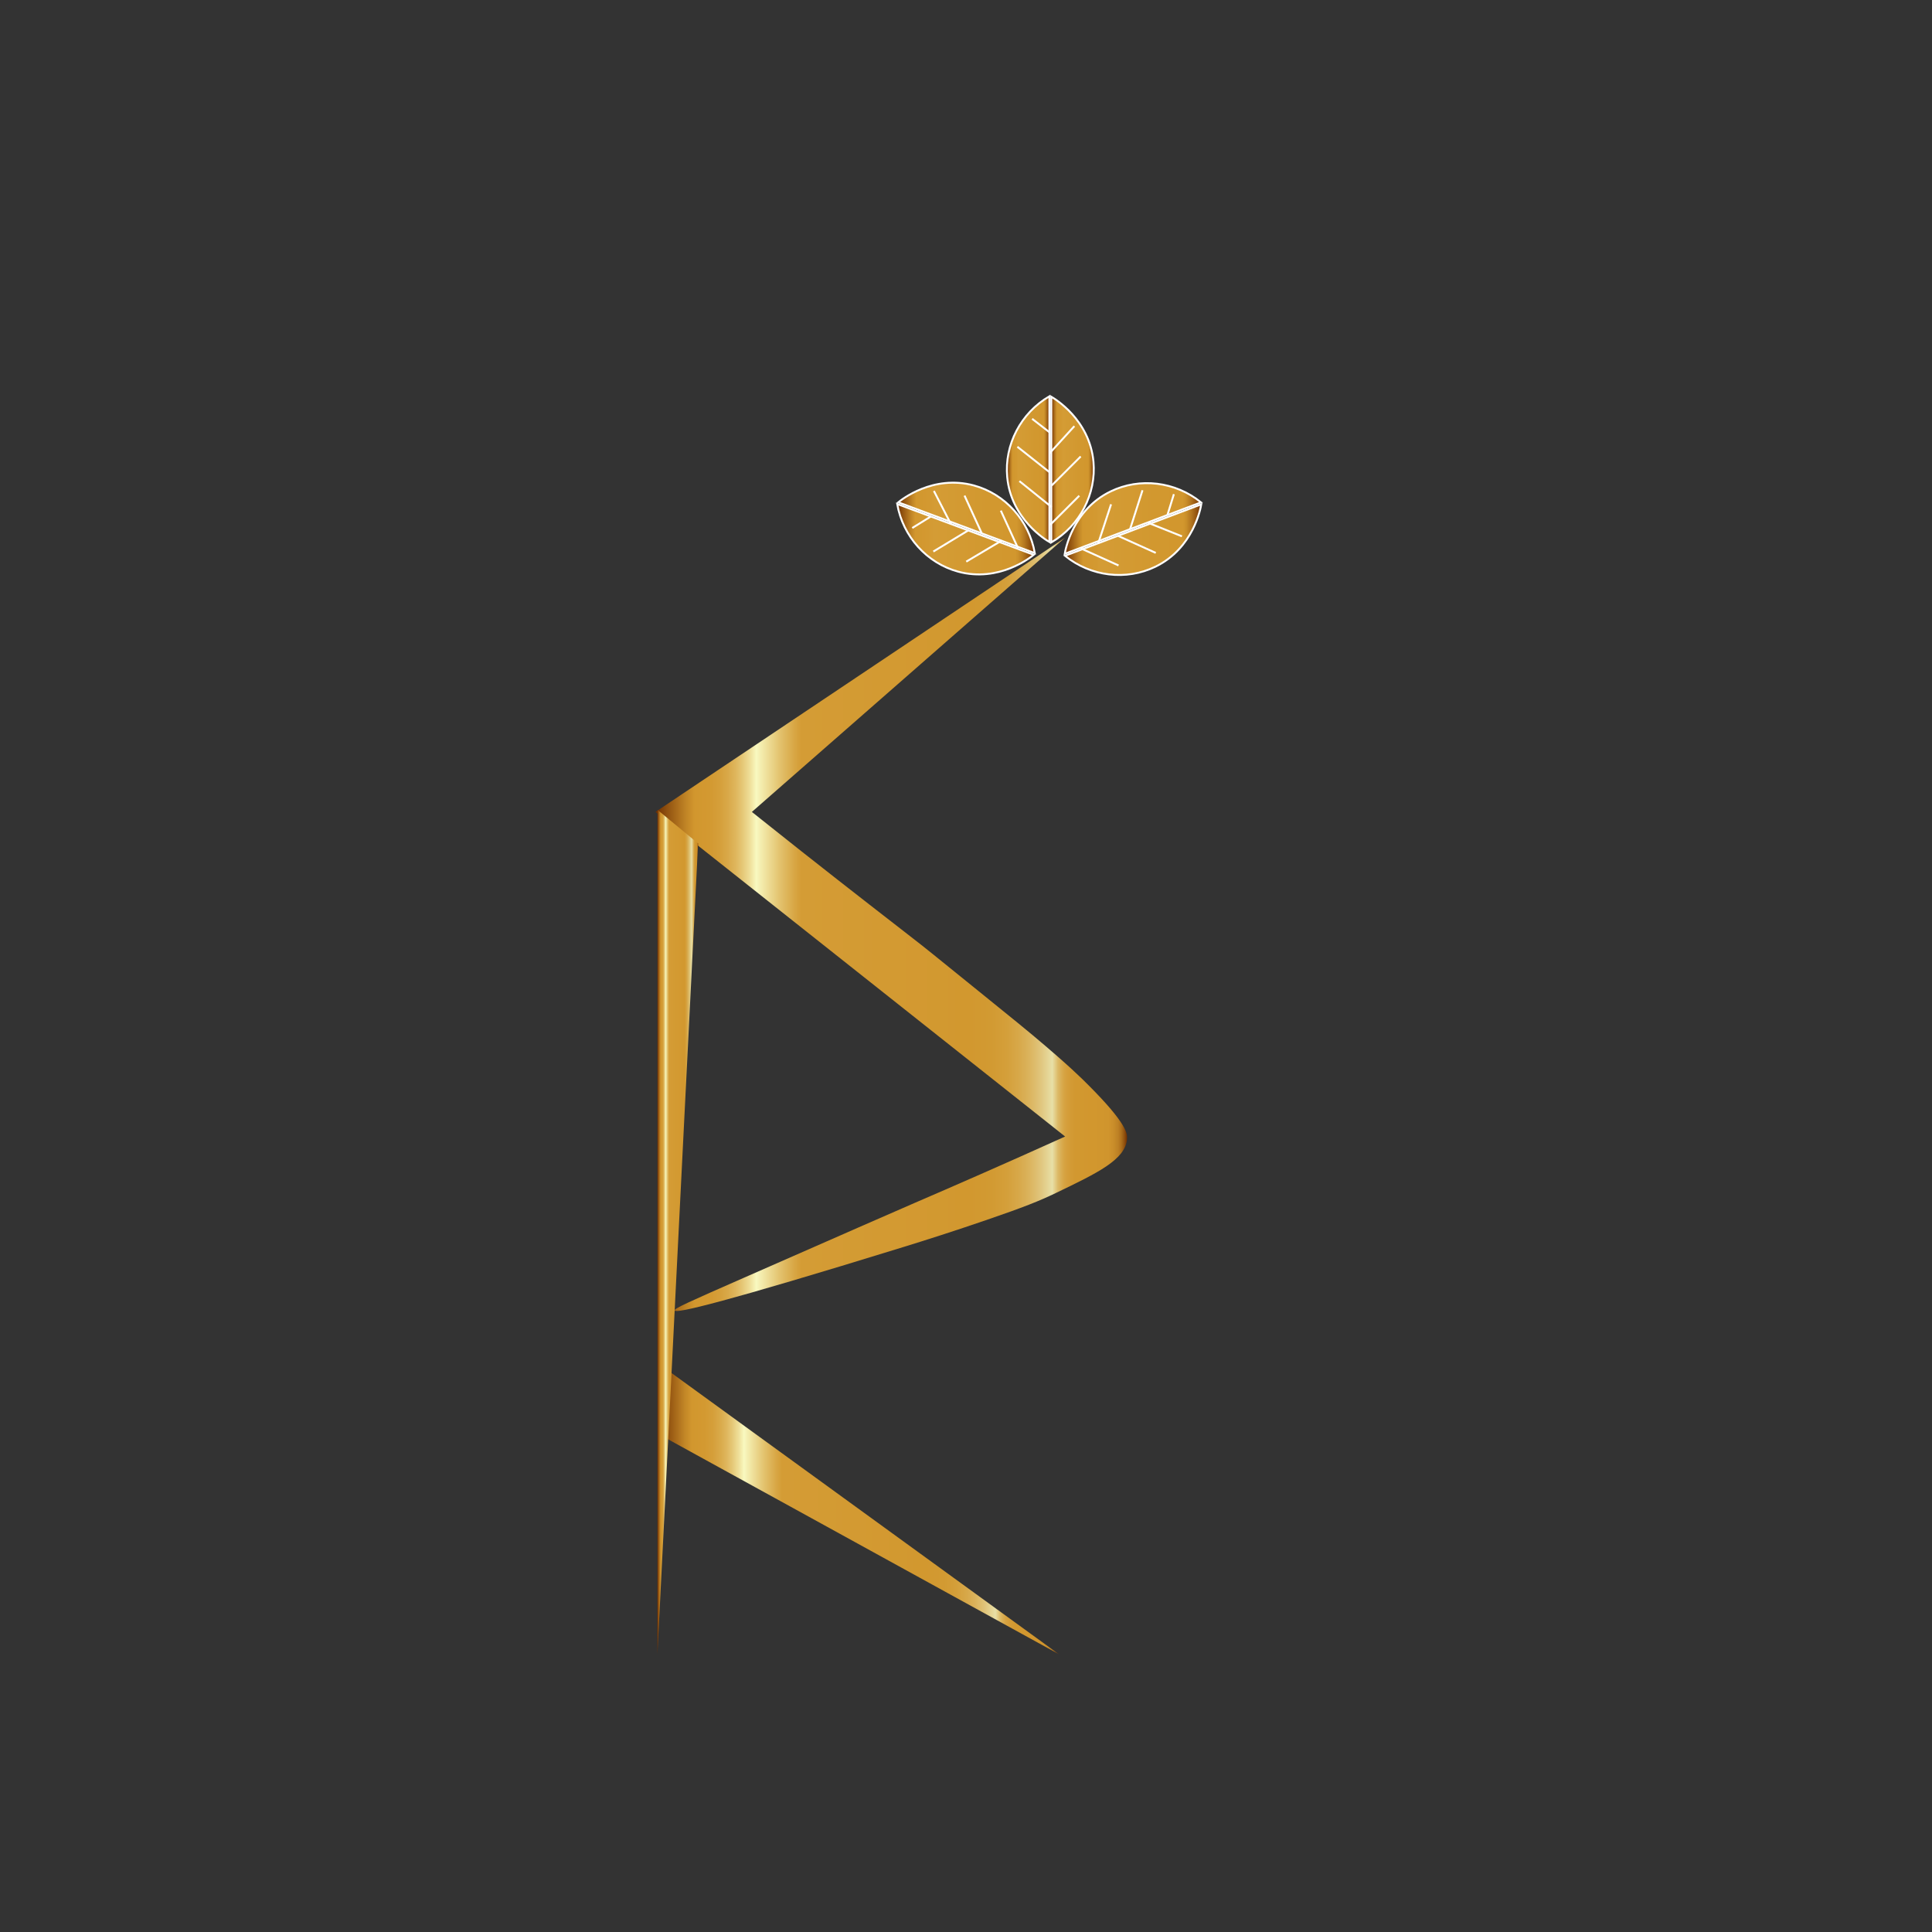 <?xml version="1.0" encoding="utf-8"?>
<!-- Generator: Adobe Illustrator 25.2.3, SVG Export Plug-In . SVG Version: 6.00 Build 0)  -->
<svg version="1.1" xmlns="http://www.w3.org/2000/svg" xmlns:xlink="http://www.w3.org/1999/xlink" x="0px" y="0px"
	 viewBox="0 0 1008 1008" style="enable-background:new 0 0 1008 1008;" xml:space="preserve">
<rect x="0" y="0" width="1008" height="1008" fill="#333333" stroke="none"/>
<style type="text/css">
	.st0{fill:url(#SVGID_1_);}
	.st1{fill:url(#SVGID_2_);}
	.st2{fill:url(#SVGID_3_);}
	.st3{fill:url(#SVGID_4_);stroke:#FFFFFF;stroke-miterlimit:10;}
	.st4{fill:url(#SVGID_5_);stroke:#FFFFFF;stroke-miterlimit:10;}
	.st5{fill:url(#SVGID_6_);stroke:#FFFFFF;stroke-miterlimit:10;}
	.st6{fill:url(#SVGID_7_);stroke:#FFFFFF;stroke-miterlimit:10;}
	.st7{fill:url(#SVGID_8_);stroke:#FFFFFF;stroke-miterlimit:10;}
	.st8{fill:url(#SVGID_9_);stroke:#FFFFFF;stroke-miterlimit:10;}
	.st9{fill:url(#SVGID_10_);stroke:#FFFFFF;stroke-miterlimit:10;}
	.st10{fill:url(#SVGID_11_);stroke:#FFFFFF;stroke-miterlimit:10;}
	.st11{fill:url(#SVGID_12_);stroke:#FFFFFF;stroke-miterlimit:10;}
	.st12{fill:url(#SVGID_13_);stroke:#FFFFFF;stroke-miterlimit:10;}
	.st13{fill:url(#SVGID_14_);stroke:#FFFFFF;stroke-miterlimit:10;}
	.st14{fill:url(#SVGID_15_);stroke:#FFFFFF;stroke-miterlimit:10;}
	.st15{fill:url(#SVGID_16_);stroke:#FFFFFF;stroke-miterlimit:10;}
	.st16{fill:url(#SVGID_17_);stroke:#FFFFFF;stroke-miterlimit:10;}
	.st17{fill:url(#SVGID_18_);stroke:#FFFFFF;stroke-miterlimit:10;}
	.st18{fill:url(#SVGID_19_);stroke:#FFFFFF;stroke-miterlimit:10;}
	.st19{fill:url(#SVGID_20_);stroke:#FFFFFF;stroke-miterlimit:10;}
	.st20{fill:url(#SVGID_21_);stroke:#FFFFFF;stroke-miterlimit:10;}
	.st21{fill:url(#SVGID_22_);stroke:#FFFFFF;stroke-miterlimit:10;}
	.st22{fill:url(#SVGID_23_);stroke:#FFFFFF;stroke-miterlimit:10;}
	.st23{fill:url(#SVGID_24_);stroke:#FFFFFF;stroke-miterlimit:10;}
	.st24{fill:url(#SVGID_25_);stroke:#FFFFFF;stroke-miterlimit:10;}
	.st25{fill:url(#SVGID_26_);stroke:#FFFFFF;stroke-miterlimit:10;}
	.st26{fill:url(#SVGID_27_);stroke:#FFFFFF;stroke-miterlimit:10;}
</style>
<g id="Layer_1">
</g>
<g id="Layer_3">
</g>
<g id="Layer_2">
</g>
<g id="Layer_5">
</g>
<g id="Layer_4">
	<g>
		<linearGradient id="SVGID_1_" gradientUnits="userSpaceOnUse" x1="342" y1="482.25" x2="588.04" y2="482.25">
			<stop  offset="0" style="stop-color:#702F01"/>
			<stop  offset="0.028" style="stop-color:#955612"/>
			<stop  offset="0.065" style="stop-color:#C18526"/>
			<stop  offset="0.083" style="stop-color:#D2972E"/>
			<stop  offset="0.115" style="stop-color:#D39931"/>
			<stop  offset="0.136" style="stop-color:#D59F3A"/>
			<stop  offset="0.154" style="stop-color:#D9A949"/>
			<stop  offset="0.171" style="stop-color:#DFB75E"/>
			<stop  offset="0.186" style="stop-color:#E6CA7A"/>
			<stop  offset="0.201" style="stop-color:#EFE09B"/>
			<stop  offset="0.214" style="stop-color:#F9F9C0"/>
			<stop  offset="0.221" style="stop-color:#F5F0B3"/>
			<stop  offset="0.263" style="stop-color:#E3C36F"/>
			<stop  offset="0.294" style="stop-color:#D8A745"/>
			<stop  offset="0.309" style="stop-color:#D49C35"/>
			<stop  offset="0.666" style="stop-color:#D2982F"/>
			<stop  offset="0.713" style="stop-color:#D29A32"/>
			<stop  offset="0.744" style="stop-color:#D49F3A"/>
			<stop  offset="0.77" style="stop-color:#D7A849"/>
			<stop  offset="0.793" style="stop-color:#DBB45E"/>
			<stop  offset="0.815" style="stop-color:#E0C47A"/>
			<stop  offset="0.835" style="stop-color:#E6D89B"/>
			<stop  offset="0.842" style="stop-color:#E8E0A8"/>
			<stop  offset="0.842" style="stop-color:#E7DDA4"/>
			<stop  offset="0.848" style="stop-color:#E2CB84"/>
			<stop  offset="0.853" style="stop-color:#DDBB69"/>
			<stop  offset="0.86" style="stop-color:#D9AD53"/>
			<stop  offset="0.867" style="stop-color:#D6A342"/>
			<stop  offset="0.877" style="stop-color:#D49C37"/>
			<stop  offset="0.89" style="stop-color:#D29830"/>
			<stop  offset="0.927" style="stop-color:#D2972E"/>
			<stop  offset="0.96" style="stop-color:#D0952D"/>
			<stop  offset="0.971" style="stop-color:#CA8E2A"/>
			<stop  offset="0.98" style="stop-color:#BF8325"/>
			<stop  offset="0.987" style="stop-color:#B0721D"/>
			<stop  offset="0.992" style="stop-color:#9B5C13"/>
			<stop  offset="0.997" style="stop-color:#834108"/>
			<stop  offset="1" style="stop-color:#733000"/>
		</linearGradient>
		<path class="st0" d="M351.99,683.71c-0.34-1,7.13-4.32,36.16-17.07c52.14-22.9,78.21-34.35,89.38-39.17
			c18.44-7.94,45.29-19.64,78.19-34.5C484.48,536.52,413.24,480.07,342,423.61L555.72,280.5L392.28,423.61
			c19.65,15.69,34.66,27.5,44.87,35.49c3.27,2.56,9.27,7.25,16.28,12.71c18.94,14.76,19.81,15.34,27.12,21.09
			c2.68,2.11,4.83,3.81,31.13,25.11c20.04,16.22,22.71,18.4,27.12,22.09c19.24,16.12,25.8,22.78,29.13,26.11
			c19.87,19.92,20.35,25.24,20.09,28.12c-0.98,10.7-15.03,17.46-37.16,28.12c-8.55,4.12-16.78,7.41-36.16,14.06
			c-16.98,5.83-31.67,10.51-43.19,14.06C376.51,679.88,352.58,685.45,351.99,683.71z"/>
		<linearGradient id="SVGID_2_" gradientUnits="userSpaceOnUse" x1="343.5" y1="787.241" x2="552.5" y2="787.241">
			<stop  offset="0" style="stop-color:#702F01"/>
			<stop  offset="0.028" style="stop-color:#955612"/>
			<stop  offset="0.065" style="stop-color:#C18526"/>
			<stop  offset="0.083" style="stop-color:#D2972E"/>
			<stop  offset="0.115" style="stop-color:#D39931"/>
			<stop  offset="0.136" style="stop-color:#D59F3A"/>
			<stop  offset="0.154" style="stop-color:#D9A949"/>
			<stop  offset="0.171" style="stop-color:#DFB75E"/>
			<stop  offset="0.186" style="stop-color:#E6CA7A"/>
			<stop  offset="0.201" style="stop-color:#EFE09B"/>
			<stop  offset="0.214" style="stop-color:#F9F9C0"/>
			<stop  offset="0.221" style="stop-color:#F5F0B3"/>
			<stop  offset="0.263" style="stop-color:#E3C36F"/>
			<stop  offset="0.294" style="stop-color:#D8A745"/>
			<stop  offset="0.309" style="stop-color:#D49C35"/>
			<stop  offset="0.666" style="stop-color:#D2982F"/>
			<stop  offset="0.713" style="stop-color:#D29A32"/>
			<stop  offset="0.744" style="stop-color:#D49F3A"/>
			<stop  offset="0.77" style="stop-color:#D7A849"/>
			<stop  offset="0.793" style="stop-color:#DBB45E"/>
			<stop  offset="0.815" style="stop-color:#E0C47A"/>
			<stop  offset="0.835" style="stop-color:#E6D89B"/>
			<stop  offset="0.842" style="stop-color:#E8E0A8"/>
			<stop  offset="0.842" style="stop-color:#E7DDA4"/>
			<stop  offset="0.848" style="stop-color:#E2CB84"/>
			<stop  offset="0.853" style="stop-color:#DDBB69"/>
			<stop  offset="0.86" style="stop-color:#D9AD53"/>
			<stop  offset="0.867" style="stop-color:#D6A342"/>
			<stop  offset="0.877" style="stop-color:#D49C37"/>
			<stop  offset="0.89" style="stop-color:#D29830"/>
			<stop  offset="0.927" style="stop-color:#D2972E"/>
			<stop  offset="0.96" style="stop-color:#D0952D"/>
			<stop  offset="0.971" style="stop-color:#CA8E2A"/>
			<stop  offset="0.98" style="stop-color:#BF8325"/>
			<stop  offset="0.987" style="stop-color:#B0721D"/>
			<stop  offset="0.992" style="stop-color:#9B5C13"/>
			<stop  offset="0.997" style="stop-color:#834108"/>
			<stop  offset="1" style="stop-color:#733000"/>
		</linearGradient>
		<polyline class="st1" points="343.5,711.38 552.5,863.1 343.5,748.16 		"/>
		<linearGradient id="SVGID_3_" gradientUnits="userSpaceOnUse" x1="343" y1="642.802" x2="364.233" y2="642.802">
			<stop  offset="0" style="stop-color:#702F01"/>
			<stop  offset="0.028" style="stop-color:#955612"/>
			<stop  offset="0.065" style="stop-color:#C18526"/>
			<stop  offset="0.083" style="stop-color:#D2972E"/>
			<stop  offset="0.111" style="stop-color:#D39931"/>
			<stop  offset="0.13" style="stop-color:#D59F3A"/>
			<stop  offset="0.146" style="stop-color:#D9A949"/>
			<stop  offset="0.161" style="stop-color:#DFB75E"/>
			<stop  offset="0.175" style="stop-color:#E6CA7A"/>
			<stop  offset="0.187" style="stop-color:#EFE09B"/>
			<stop  offset="0.199" style="stop-color:#F9F9C0"/>
			<stop  offset="0.206" style="stop-color:#F5F0B3"/>
			<stop  offset="0.246" style="stop-color:#E3C36F"/>
			<stop  offset="0.274" style="stop-color:#D8A745"/>
			<stop  offset="0.289" style="stop-color:#D49C35"/>
			<stop  offset="0.666" style="stop-color:#D2982F"/>
			<stop  offset="0.692" style="stop-color:#D39C35"/>
			<stop  offset="0.727" style="stop-color:#D6A646"/>
			<stop  offset="0.768" style="stop-color:#DBB762"/>
			<stop  offset="0.812" style="stop-color:#E2CE89"/>
			<stop  offset="0.842" style="stop-color:#E8E0A8"/>
			<stop  offset="0.854" style="stop-color:#E3D08E"/>
			<stop  offset="0.877" style="stop-color:#DCB865"/>
			<stop  offset="0.897" style="stop-color:#D6A647"/>
			<stop  offset="0.915" style="stop-color:#D39B34"/>
			<stop  offset="0.927" style="stop-color:#D2972E"/>
			<stop  offset="0.96" style="stop-color:#D0952D"/>
			<stop  offset="0.971" style="stop-color:#CA8E2A"/>
			<stop  offset="0.98" style="stop-color:#BF8325"/>
			<stop  offset="0.987" style="stop-color:#B0721D"/>
			<stop  offset="0.992" style="stop-color:#9B5C13"/>
			<stop  offset="0.997" style="stop-color:#834108"/>
			<stop  offset="1" style="stop-color:#733000"/>
		</linearGradient>
		<polygon class="st2" points="343,863.1 343,422.5 364.23,440.05 		"/>
		<g>
			<linearGradient id="SVGID_4_" gradientUnits="userSpaceOnUse" x1="548.5" y1="245" x2="570.676" y2="245">
				<stop  offset="0" style="stop-color:#702F01"/>
				<stop  offset="0.044" style="stop-color:#955612"/>
				<stop  offset="0.103" style="stop-color:#C18526"/>
				<stop  offset="0.133" style="stop-color:#D2972E"/>
				<stop  offset="0.227" style="stop-color:#D39931"/>
				<stop  offset="0.264" style="stop-color:#D49C35"/>
				<stop  offset="0.666" style="stop-color:#D2982F"/>
				<stop  offset="0.867" style="stop-color:#D2972E"/>
				<stop  offset="0.889" style="stop-color:#CA8F2A"/>
				<stop  offset="0.923" style="stop-color:#B57820"/>
				<stop  offset="0.966" style="stop-color:#93520F"/>
				<stop  offset="1" style="stop-color:#733000"/>
			</linearGradient>
			<path class="st3" d="M548.5,207c0,25.33,0,50.67,0,76c14.9-8.7,23.54-25.25,22-42.11C568.49,218.85,550.14,207.94,548.5,207z"/>
			<linearGradient id="SVGID_5_" gradientUnits="userSpaceOnUse" x1="525.324" y1="244.76" x2="547.5" y2="244.76">
				<stop  offset="0" style="stop-color:#702F01"/>
				<stop  offset="0.044" style="stop-color:#955612"/>
				<stop  offset="0.103" style="stop-color:#C18526"/>
				<stop  offset="0.133" style="stop-color:#D2972E"/>
				<stop  offset="0.227" style="stop-color:#D39931"/>
				<stop  offset="0.264" style="stop-color:#D49C35"/>
				<stop  offset="0.666" style="stop-color:#D2982F"/>
				<stop  offset="0.867" style="stop-color:#D2972E"/>
				<stop  offset="0.889" style="stop-color:#CA8F2A"/>
				<stop  offset="0.923" style="stop-color:#B57820"/>
				<stop  offset="0.966" style="stop-color:#93520F"/>
				<stop  offset="1" style="stop-color:#733000"/>
			</linearGradient>
			<path class="st4" d="M547.5,282.76c0-25.33,0-50.67,0-76c-14.9,8.7-23.54,25.25-22,42.11
				C527.51,270.91,545.86,281.82,547.5,282.76z"/>
			<linearGradient id="SVGID_6_" gradientUnits="userSpaceOnUse" x1="547.899" y1="266.25" x2="563.101" y2="266.25">
				<stop  offset="0" style="stop-color:#702F01"/>
				<stop  offset="0.044" style="stop-color:#955612"/>
				<stop  offset="0.103" style="stop-color:#C18526"/>
				<stop  offset="0.133" style="stop-color:#D2972E"/>
				<stop  offset="0.227" style="stop-color:#D39931"/>
				<stop  offset="0.264" style="stop-color:#D49C35"/>
				<stop  offset="0.666" style="stop-color:#D2982F"/>
				<stop  offset="0.867" style="stop-color:#D2972E"/>
				<stop  offset="0.889" style="stop-color:#CA8F2A"/>
				<stop  offset="0.923" style="stop-color:#B57820"/>
				<stop  offset="0.966" style="stop-color:#93520F"/>
				<stop  offset="1" style="stop-color:#733000"/>
			</linearGradient>
			<line class="st5" x1="563.1" y1="258.65" x2="547.9" y2="273.85"/>
			<linearGradient id="SVGID_7_" gradientUnits="userSpaceOnUse" x1="531.865" y1="257.765" x2="548.606" y2="257.765">
				<stop  offset="0" style="stop-color:#702F01"/>
				<stop  offset="0.044" style="stop-color:#955612"/>
				<stop  offset="0.103" style="stop-color:#C18526"/>
				<stop  offset="0.133" style="stop-color:#D2972E"/>
				<stop  offset="0.227" style="stop-color:#D39931"/>
				<stop  offset="0.264" style="stop-color:#D49C35"/>
				<stop  offset="0.666" style="stop-color:#D2982F"/>
				<stop  offset="0.867" style="stop-color:#D2972E"/>
				<stop  offset="0.889" style="stop-color:#CA8F2A"/>
				<stop  offset="0.923" style="stop-color:#B57820"/>
				<stop  offset="0.966" style="stop-color:#93520F"/>
				<stop  offset="1" style="stop-color:#733000"/>
			</linearGradient>
			<line class="st6" x1="531.86" y1="251.02" x2="548.61" y2="264.51"/>
			<linearGradient id="SVGID_8_" gradientUnits="userSpaceOnUse" x1="548.634" y1="245.765" x2="563.837" y2="245.765">
				<stop  offset="0" style="stop-color:#702F01"/>
				<stop  offset="0.044" style="stop-color:#955612"/>
				<stop  offset="0.103" style="stop-color:#C18526"/>
				<stop  offset="0.133" style="stop-color:#D2972E"/>
				<stop  offset="0.227" style="stop-color:#D39931"/>
				<stop  offset="0.264" style="stop-color:#D49C35"/>
				<stop  offset="0.666" style="stop-color:#D2982F"/>
				<stop  offset="0.867" style="stop-color:#D2972E"/>
				<stop  offset="0.889" style="stop-color:#CA8F2A"/>
				<stop  offset="0.923" style="stop-color:#B57820"/>
				<stop  offset="0.966" style="stop-color:#93520F"/>
				<stop  offset="1" style="stop-color:#733000"/>
			</linearGradient>
			<line class="st7" x1="563.84" y1="238.16" x2="548.63" y2="253.37"/>
			<linearGradient id="SVGID_9_" gradientUnits="userSpaceOnUse" x1="547.583" y1="229.433" x2="560.551" y2="229.433">
				<stop  offset="0" style="stop-color:#702F01"/>
				<stop  offset="0.044" style="stop-color:#955612"/>
				<stop  offset="0.103" style="stop-color:#C18526"/>
				<stop  offset="0.133" style="stop-color:#D2972E"/>
				<stop  offset="0.227" style="stop-color:#D39931"/>
				<stop  offset="0.264" style="stop-color:#D49C35"/>
				<stop  offset="0.666" style="stop-color:#D2982F"/>
				<stop  offset="0.867" style="stop-color:#D2972E"/>
				<stop  offset="0.889" style="stop-color:#CA8F2A"/>
				<stop  offset="0.923" style="stop-color:#B57820"/>
				<stop  offset="0.966" style="stop-color:#93520F"/>
				<stop  offset="1" style="stop-color:#733000"/>
			</linearGradient>
			<line class="st8" x1="560.55" y1="222.33" x2="547.58" y2="236.53"/>
			<linearGradient id="SVGID_10_" gradientUnits="userSpaceOnUse" x1="538.5" y1="222" x2="547.5" y2="222">
				<stop  offset="0" style="stop-color:#702F01"/>
				<stop  offset="0.044" style="stop-color:#955612"/>
				<stop  offset="0.103" style="stop-color:#C18526"/>
				<stop  offset="0.133" style="stop-color:#D2972E"/>
				<stop  offset="0.227" style="stop-color:#D39931"/>
				<stop  offset="0.264" style="stop-color:#D49C35"/>
				<stop  offset="0.666" style="stop-color:#D2982F"/>
				<stop  offset="0.867" style="stop-color:#D2972E"/>
				<stop  offset="0.889" style="stop-color:#CA8F2A"/>
				<stop  offset="0.923" style="stop-color:#B57820"/>
				<stop  offset="0.966" style="stop-color:#93520F"/>
				<stop  offset="1" style="stop-color:#733000"/>
			</linearGradient>
			<line class="st9" x1="538.5" y1="218.5" x2="547.5" y2="225.5"/>
			<linearGradient id="SVGID_11_" gradientUnits="userSpaceOnUse" x1="530.81" y1="239.765" x2="547.66" y2="239.765">
				<stop  offset="0" style="stop-color:#702F01"/>
				<stop  offset="0.044" style="stop-color:#955612"/>
				<stop  offset="0.103" style="stop-color:#C18526"/>
				<stop  offset="0.133" style="stop-color:#D2972E"/>
				<stop  offset="0.227" style="stop-color:#D39931"/>
				<stop  offset="0.264" style="stop-color:#D49C35"/>
				<stop  offset="0.666" style="stop-color:#D2982F"/>
				<stop  offset="0.867" style="stop-color:#D2972E"/>
				<stop  offset="0.889" style="stop-color:#CA8F2A"/>
				<stop  offset="0.923" style="stop-color:#B57820"/>
				<stop  offset="0.966" style="stop-color:#93520F"/>
				<stop  offset="1" style="stop-color:#733000"/>
			</linearGradient>
			<line class="st10" x1="530.81" y1="233.09" x2="547.66" y2="246.44"/>
			<linearGradient id="SVGID_12_" gradientUnits="userSpaceOnUse" x1="468.674" y1="270.214" x2="539.9" y2="270.214">
				<stop  offset="0" style="stop-color:#702F01"/>
				<stop  offset="0.044" style="stop-color:#955612"/>
				<stop  offset="0.103" style="stop-color:#C18526"/>
				<stop  offset="0.133" style="stop-color:#D2972E"/>
				<stop  offset="0.227" style="stop-color:#D39931"/>
				<stop  offset="0.264" style="stop-color:#D49C35"/>
				<stop  offset="0.666" style="stop-color:#D2982F"/>
				<stop  offset="0.867" style="stop-color:#D2972E"/>
				<stop  offset="0.889" style="stop-color:#CA8F2A"/>
				<stop  offset="0.923" style="stop-color:#B57820"/>
				<stop  offset="0.966" style="stop-color:#93520F"/>
				<stop  offset="1" style="stop-color:#733000"/>
			</linearGradient>
			<path class="st11" d="M468.67,262.08c23.74,8.84,47.48,17.67,71.23,26.51c-2.96-17-15.46-30.87-31.79-35.31
				C486.75,247.48,470.12,260.87,468.67,262.08z"/>
			<linearGradient id="SVGID_13_" gradientUnits="userSpaceOnUse" x1="468.1" y1="281.316" x2="539.326" y2="281.316">
				<stop  offset="0" style="stop-color:#702F01"/>
				<stop  offset="0.044" style="stop-color:#955612"/>
				<stop  offset="0.103" style="stop-color:#C18526"/>
				<stop  offset="0.133" style="stop-color:#D2972E"/>
				<stop  offset="0.227" style="stop-color:#D39931"/>
				<stop  offset="0.264" style="stop-color:#D49C35"/>
				<stop  offset="0.666" style="stop-color:#D2982F"/>
				<stop  offset="0.867" style="stop-color:#D2972E"/>
				<stop  offset="0.889" style="stop-color:#CA8F2A"/>
				<stop  offset="0.923" style="stop-color:#B57820"/>
				<stop  offset="0.966" style="stop-color:#93520F"/>
				<stop  offset="1" style="stop-color:#733000"/>
			</linearGradient>
			<path class="st12" d="M539.33,289.45c-23.74-8.84-47.48-17.67-71.23-26.51c2.96,17,15.46,30.87,31.79,35.31
				C521.25,304.05,537.88,290.66,539.33,289.45z"/>
			<linearGradient id="SVGID_14_" gradientUnits="userSpaceOnUse" x1="522.172" y1="276.19" x2="531.116" y2="276.19">
				<stop  offset="0" style="stop-color:#702F01"/>
				<stop  offset="0.044" style="stop-color:#955612"/>
				<stop  offset="0.103" style="stop-color:#C18526"/>
				<stop  offset="0.133" style="stop-color:#D2972E"/>
				<stop  offset="0.227" style="stop-color:#D39931"/>
				<stop  offset="0.264" style="stop-color:#D49C35"/>
				<stop  offset="0.666" style="stop-color:#D2982F"/>
				<stop  offset="0.867" style="stop-color:#D2972E"/>
				<stop  offset="0.889" style="stop-color:#CA8F2A"/>
				<stop  offset="0.923" style="stop-color:#B57820"/>
				<stop  offset="0.966" style="stop-color:#93520F"/>
				<stop  offset="1" style="stop-color:#733000"/>
			</linearGradient>
			<line class="st13" x1="522.17" y1="266.41" x2="531.12" y2="285.97"/>
			<linearGradient id="SVGID_15_" gradientUnits="userSpaceOnUse" x1="504.125" y1="287.536" x2="522.608" y2="287.536">
				<stop  offset="0" style="stop-color:#702F01"/>
				<stop  offset="0.044" style="stop-color:#955612"/>
				<stop  offset="0.103" style="stop-color:#C18526"/>
				<stop  offset="0.133" style="stop-color:#D2972E"/>
				<stop  offset="0.227" style="stop-color:#D39931"/>
				<stop  offset="0.264" style="stop-color:#D49C35"/>
				<stop  offset="0.666" style="stop-color:#D2982F"/>
				<stop  offset="0.867" style="stop-color:#D2972E"/>
				<stop  offset="0.889" style="stop-color:#CA8F2A"/>
				<stop  offset="0.923" style="stop-color:#B57820"/>
				<stop  offset="0.966" style="stop-color:#93520F"/>
				<stop  offset="1" style="stop-color:#733000"/>
			</linearGradient>
			<line class="st14" x1="504.13" y1="293.03" x2="522.61" y2="282.04"/>
			<linearGradient id="SVGID_16_" gradientUnits="userSpaceOnUse" x1="503.23" y1="268.355" x2="512.174" y2="268.355">
				<stop  offset="0" style="stop-color:#702F01"/>
				<stop  offset="0.044" style="stop-color:#955612"/>
				<stop  offset="0.103" style="stop-color:#C18526"/>
				<stop  offset="0.133" style="stop-color:#D2972E"/>
				<stop  offset="0.227" style="stop-color:#D39931"/>
				<stop  offset="0.264" style="stop-color:#D49C35"/>
				<stop  offset="0.666" style="stop-color:#D2982F"/>
				<stop  offset="0.867" style="stop-color:#D2972E"/>
				<stop  offset="0.889" style="stop-color:#CA8F2A"/>
				<stop  offset="0.923" style="stop-color:#B57820"/>
				<stop  offset="0.966" style="stop-color:#93520F"/>
				<stop  offset="1" style="stop-color:#733000"/>
			</linearGradient>
			<line class="st15" x1="503.23" y1="258.58" x2="512.17" y2="278.13"/>
			<linearGradient id="SVGID_17_" gradientUnits="userSpaceOnUse" x1="487.248" y1="264.69" x2="496.031" y2="264.69">
				<stop  offset="0" style="stop-color:#702F01"/>
				<stop  offset="0.044" style="stop-color:#955612"/>
				<stop  offset="0.103" style="stop-color:#C18526"/>
				<stop  offset="0.133" style="stop-color:#D2972E"/>
				<stop  offset="0.227" style="stop-color:#D39931"/>
				<stop  offset="0.264" style="stop-color:#D49C35"/>
				<stop  offset="0.666" style="stop-color:#D2982F"/>
				<stop  offset="0.867" style="stop-color:#D2972E"/>
				<stop  offset="0.889" style="stop-color:#CA8F2A"/>
				<stop  offset="0.923" style="stop-color:#B57820"/>
				<stop  offset="0.966" style="stop-color:#93520F"/>
				<stop  offset="1" style="stop-color:#733000"/>
			</linearGradient>
			<line class="st16" x1="487.25" y1="256.14" x2="496.03" y2="273.24"/>
			<linearGradient id="SVGID_18_" gradientUnits="userSpaceOnUse" x1="475.963" y1="272.469" x2="485.663" y2="272.469">
				<stop  offset="0" style="stop-color:#702F01"/>
				<stop  offset="0.044" style="stop-color:#955612"/>
				<stop  offset="0.103" style="stop-color:#C18526"/>
				<stop  offset="0.133" style="stop-color:#D2972E"/>
				<stop  offset="0.227" style="stop-color:#D39931"/>
				<stop  offset="0.264" style="stop-color:#D49C35"/>
				<stop  offset="0.666" style="stop-color:#D2982F"/>
				<stop  offset="0.867" style="stop-color:#D2972E"/>
				<stop  offset="0.889" style="stop-color:#CA8F2A"/>
				<stop  offset="0.923" style="stop-color:#B57820"/>
				<stop  offset="0.966" style="stop-color:#93520F"/>
				<stop  offset="1" style="stop-color:#733000"/>
			</linearGradient>
			<line class="st17" x1="475.96" y1="275.47" x2="485.66" y2="269.47"/>
			<linearGradient id="SVGID_19_" gradientUnits="userSpaceOnUse" x1="486.952" y1="282.195" x2="505.345" y2="282.195">
				<stop  offset="0" style="stop-color:#702F01"/>
				<stop  offset="0.044" style="stop-color:#955612"/>
				<stop  offset="0.103" style="stop-color:#C18526"/>
				<stop  offset="0.133" style="stop-color:#D2972E"/>
				<stop  offset="0.227" style="stop-color:#D39931"/>
				<stop  offset="0.264" style="stop-color:#D49C35"/>
				<stop  offset="0.666" style="stop-color:#D2982F"/>
				<stop  offset="0.867" style="stop-color:#D2972E"/>
				<stop  offset="0.889" style="stop-color:#CA8F2A"/>
				<stop  offset="0.923" style="stop-color:#B57820"/>
				<stop  offset="0.966" style="stop-color:#93520F"/>
				<stop  offset="1" style="stop-color:#733000"/>
			</linearGradient>
			<line class="st18" x1="486.95" y1="287.76" x2="505.34" y2="276.63"/>
			<linearGradient id="SVGID_20_" gradientUnits="userSpaceOnUse" x1="555.65" y1="281.552" x2="626.749" y2="281.552">
				<stop  offset="0" style="stop-color:#702F01"/>
				<stop  offset="0.044" style="stop-color:#955612"/>
				<stop  offset="0.103" style="stop-color:#C18526"/>
				<stop  offset="0.133" style="stop-color:#D2972E"/>
				<stop  offset="0.227" style="stop-color:#D39931"/>
				<stop  offset="0.264" style="stop-color:#D49C35"/>
				<stop  offset="0.666" style="stop-color:#D2982F"/>
				<stop  offset="0.867" style="stop-color:#D2972E"/>
				<stop  offset="0.889" style="stop-color:#CA8F2A"/>
				<stop  offset="0.923" style="stop-color:#B57820"/>
				<stop  offset="0.966" style="stop-color:#93520F"/>
				<stop  offset="1" style="stop-color:#733000"/>
			</linearGradient>
			<path class="st19" d="M626.75,263.12c-23.7,8.95-47.4,17.9-71.1,26.85c13.41,10.87,31.94,13.1,47.17,5.7
				C622.73,286,626.45,264.98,626.75,263.12z"/>
			<linearGradient id="SVGID_21_" gradientUnits="userSpaceOnUse" x1="555.521" y1="270.51" x2="626.62" y2="270.51">
				<stop  offset="0" style="stop-color:#702F01"/>
				<stop  offset="0.044" style="stop-color:#955612"/>
				<stop  offset="0.103" style="stop-color:#C18526"/>
				<stop  offset="0.133" style="stop-color:#D2972E"/>
				<stop  offset="0.227" style="stop-color:#D39931"/>
				<stop  offset="0.264" style="stop-color:#D49C35"/>
				<stop  offset="0.666" style="stop-color:#D2982F"/>
				<stop  offset="0.867" style="stop-color:#D2972E"/>
				<stop  offset="0.889" style="stop-color:#CA8F2A"/>
				<stop  offset="0.923" style="stop-color:#B57820"/>
				<stop  offset="0.966" style="stop-color:#93520F"/>
				<stop  offset="1" style="stop-color:#733000"/>
			</linearGradient>
			<path class="st20" d="M555.52,288.95c23.7-8.95,47.4-17.9,71.1-26.85c-13.41-10.87-31.94-13.1-47.17-5.7
				C559.54,266.06,555.82,287.08,555.52,288.95z"/>
			<linearGradient id="SVGID_22_" gradientUnits="userSpaceOnUse" x1="563.996" y1="290.597" x2="583.589" y2="290.597">
				<stop  offset="0" style="stop-color:#702F01"/>
				<stop  offset="0.044" style="stop-color:#955612"/>
				<stop  offset="0.103" style="stop-color:#C18526"/>
				<stop  offset="0.133" style="stop-color:#D2972E"/>
				<stop  offset="0.227" style="stop-color:#D39931"/>
				<stop  offset="0.264" style="stop-color:#D49C35"/>
				<stop  offset="0.666" style="stop-color:#D2982F"/>
				<stop  offset="0.867" style="stop-color:#D2972E"/>
				<stop  offset="0.889" style="stop-color:#CA8F2A"/>
				<stop  offset="0.923" style="stop-color:#B57820"/>
				<stop  offset="0.966" style="stop-color:#93520F"/>
				<stop  offset="1" style="stop-color:#733000"/>
			</linearGradient>
			<line class="st21" x1="583.59" y1="295.02" x2="564" y2="286.17"/>
			<linearGradient id="SVGID_23_" gradientUnits="userSpaceOnUse" x1="572.985" y1="273.319" x2="579.691" y2="273.319">
				<stop  offset="0" style="stop-color:#702F01"/>
				<stop  offset="0.044" style="stop-color:#955612"/>
				<stop  offset="0.103" style="stop-color:#C18526"/>
				<stop  offset="0.133" style="stop-color:#D2972E"/>
				<stop  offset="0.227" style="stop-color:#D39931"/>
				<stop  offset="0.264" style="stop-color:#D49C35"/>
				<stop  offset="0.666" style="stop-color:#D2982F"/>
				<stop  offset="0.867" style="stop-color:#D2972E"/>
				<stop  offset="0.889" style="stop-color:#CA8F2A"/>
				<stop  offset="0.923" style="stop-color:#B57820"/>
				<stop  offset="0.966" style="stop-color:#93520F"/>
				<stop  offset="1" style="stop-color:#733000"/>
			</linearGradient>
			<line class="st22" x1="579.69" y1="263.11" x2="572.98" y2="283.53"/>
			<linearGradient id="SVGID_24_" gradientUnits="userSpaceOnUse" x1="583.42" y1="284.048" x2="603.013" y2="284.048">
				<stop  offset="0" style="stop-color:#702F01"/>
				<stop  offset="0.044" style="stop-color:#955612"/>
				<stop  offset="0.103" style="stop-color:#C18526"/>
				<stop  offset="0.133" style="stop-color:#D2972E"/>
				<stop  offset="0.227" style="stop-color:#D39931"/>
				<stop  offset="0.264" style="stop-color:#D49C35"/>
				<stop  offset="0.666" style="stop-color:#D2982F"/>
				<stop  offset="0.867" style="stop-color:#D2972E"/>
				<stop  offset="0.889" style="stop-color:#CA8F2A"/>
				<stop  offset="0.923" style="stop-color:#B57820"/>
				<stop  offset="0.966" style="stop-color:#93520F"/>
				<stop  offset="1" style="stop-color:#733000"/>
			</linearGradient>
			<line class="st23" x1="603.01" y1="288.47" x2="583.42" y2="279.62"/>
			<linearGradient id="SVGID_25_" gradientUnits="userSpaceOnUse" x1="598.797" y1="276.25" x2="616.662" y2="276.25">
				<stop  offset="0" style="stop-color:#702F01"/>
				<stop  offset="0.044" style="stop-color:#955612"/>
				<stop  offset="0.103" style="stop-color:#C18526"/>
				<stop  offset="0.133" style="stop-color:#D2972E"/>
				<stop  offset="0.227" style="stop-color:#D39931"/>
				<stop  offset="0.264" style="stop-color:#D49C35"/>
				<stop  offset="0.666" style="stop-color:#D2982F"/>
				<stop  offset="0.867" style="stop-color:#D2972E"/>
				<stop  offset="0.889" style="stop-color:#CA8F2A"/>
				<stop  offset="0.923" style="stop-color:#B57820"/>
				<stop  offset="0.966" style="stop-color:#93520F"/>
				<stop  offset="1" style="stop-color:#733000"/>
			</linearGradient>
			<line class="st24" x1="616.66" y1="279.81" x2="598.8" y2="272.69"/>
			<linearGradient id="SVGID_26_" gradientUnits="userSpaceOnUse" x1="609.089" y1="263.27" x2="612.457" y2="263.27">
				<stop  offset="0" style="stop-color:#702F01"/>
				<stop  offset="0.044" style="stop-color:#955612"/>
				<stop  offset="0.103" style="stop-color:#C18526"/>
				<stop  offset="0.133" style="stop-color:#D2972E"/>
				<stop  offset="0.227" style="stop-color:#D39931"/>
				<stop  offset="0.264" style="stop-color:#D49C35"/>
				<stop  offset="0.666" style="stop-color:#D2982F"/>
				<stop  offset="0.867" style="stop-color:#D2972E"/>
				<stop  offset="0.889" style="stop-color:#CA8F2A"/>
				<stop  offset="0.923" style="stop-color:#B57820"/>
				<stop  offset="0.966" style="stop-color:#93520F"/>
				<stop  offset="1" style="stop-color:#733000"/>
			</linearGradient>
			<line class="st25" x1="612.46" y1="257.82" x2="609.09" y2="268.72"/>
			<linearGradient id="SVGID_27_" gradientUnits="userSpaceOnUse" x1="589.554" y1="266.024" x2="596.093" y2="266.024">
				<stop  offset="0" style="stop-color:#702F01"/>
				<stop  offset="0.044" style="stop-color:#955612"/>
				<stop  offset="0.103" style="stop-color:#C18526"/>
				<stop  offset="0.133" style="stop-color:#D2972E"/>
				<stop  offset="0.227" style="stop-color:#D39931"/>
				<stop  offset="0.264" style="stop-color:#D49C35"/>
				<stop  offset="0.666" style="stop-color:#D2982F"/>
				<stop  offset="0.867" style="stop-color:#D2972E"/>
				<stop  offset="0.889" style="stop-color:#CA8F2A"/>
				<stop  offset="0.923" style="stop-color:#B57820"/>
				<stop  offset="0.966" style="stop-color:#93520F"/>
				<stop  offset="1" style="stop-color:#733000"/>
			</linearGradient>
			<line class="st26" x1="596.09" y1="255.78" x2="589.55" y2="276.27"/>
		</g>
	</g>
</g>
</svg>
